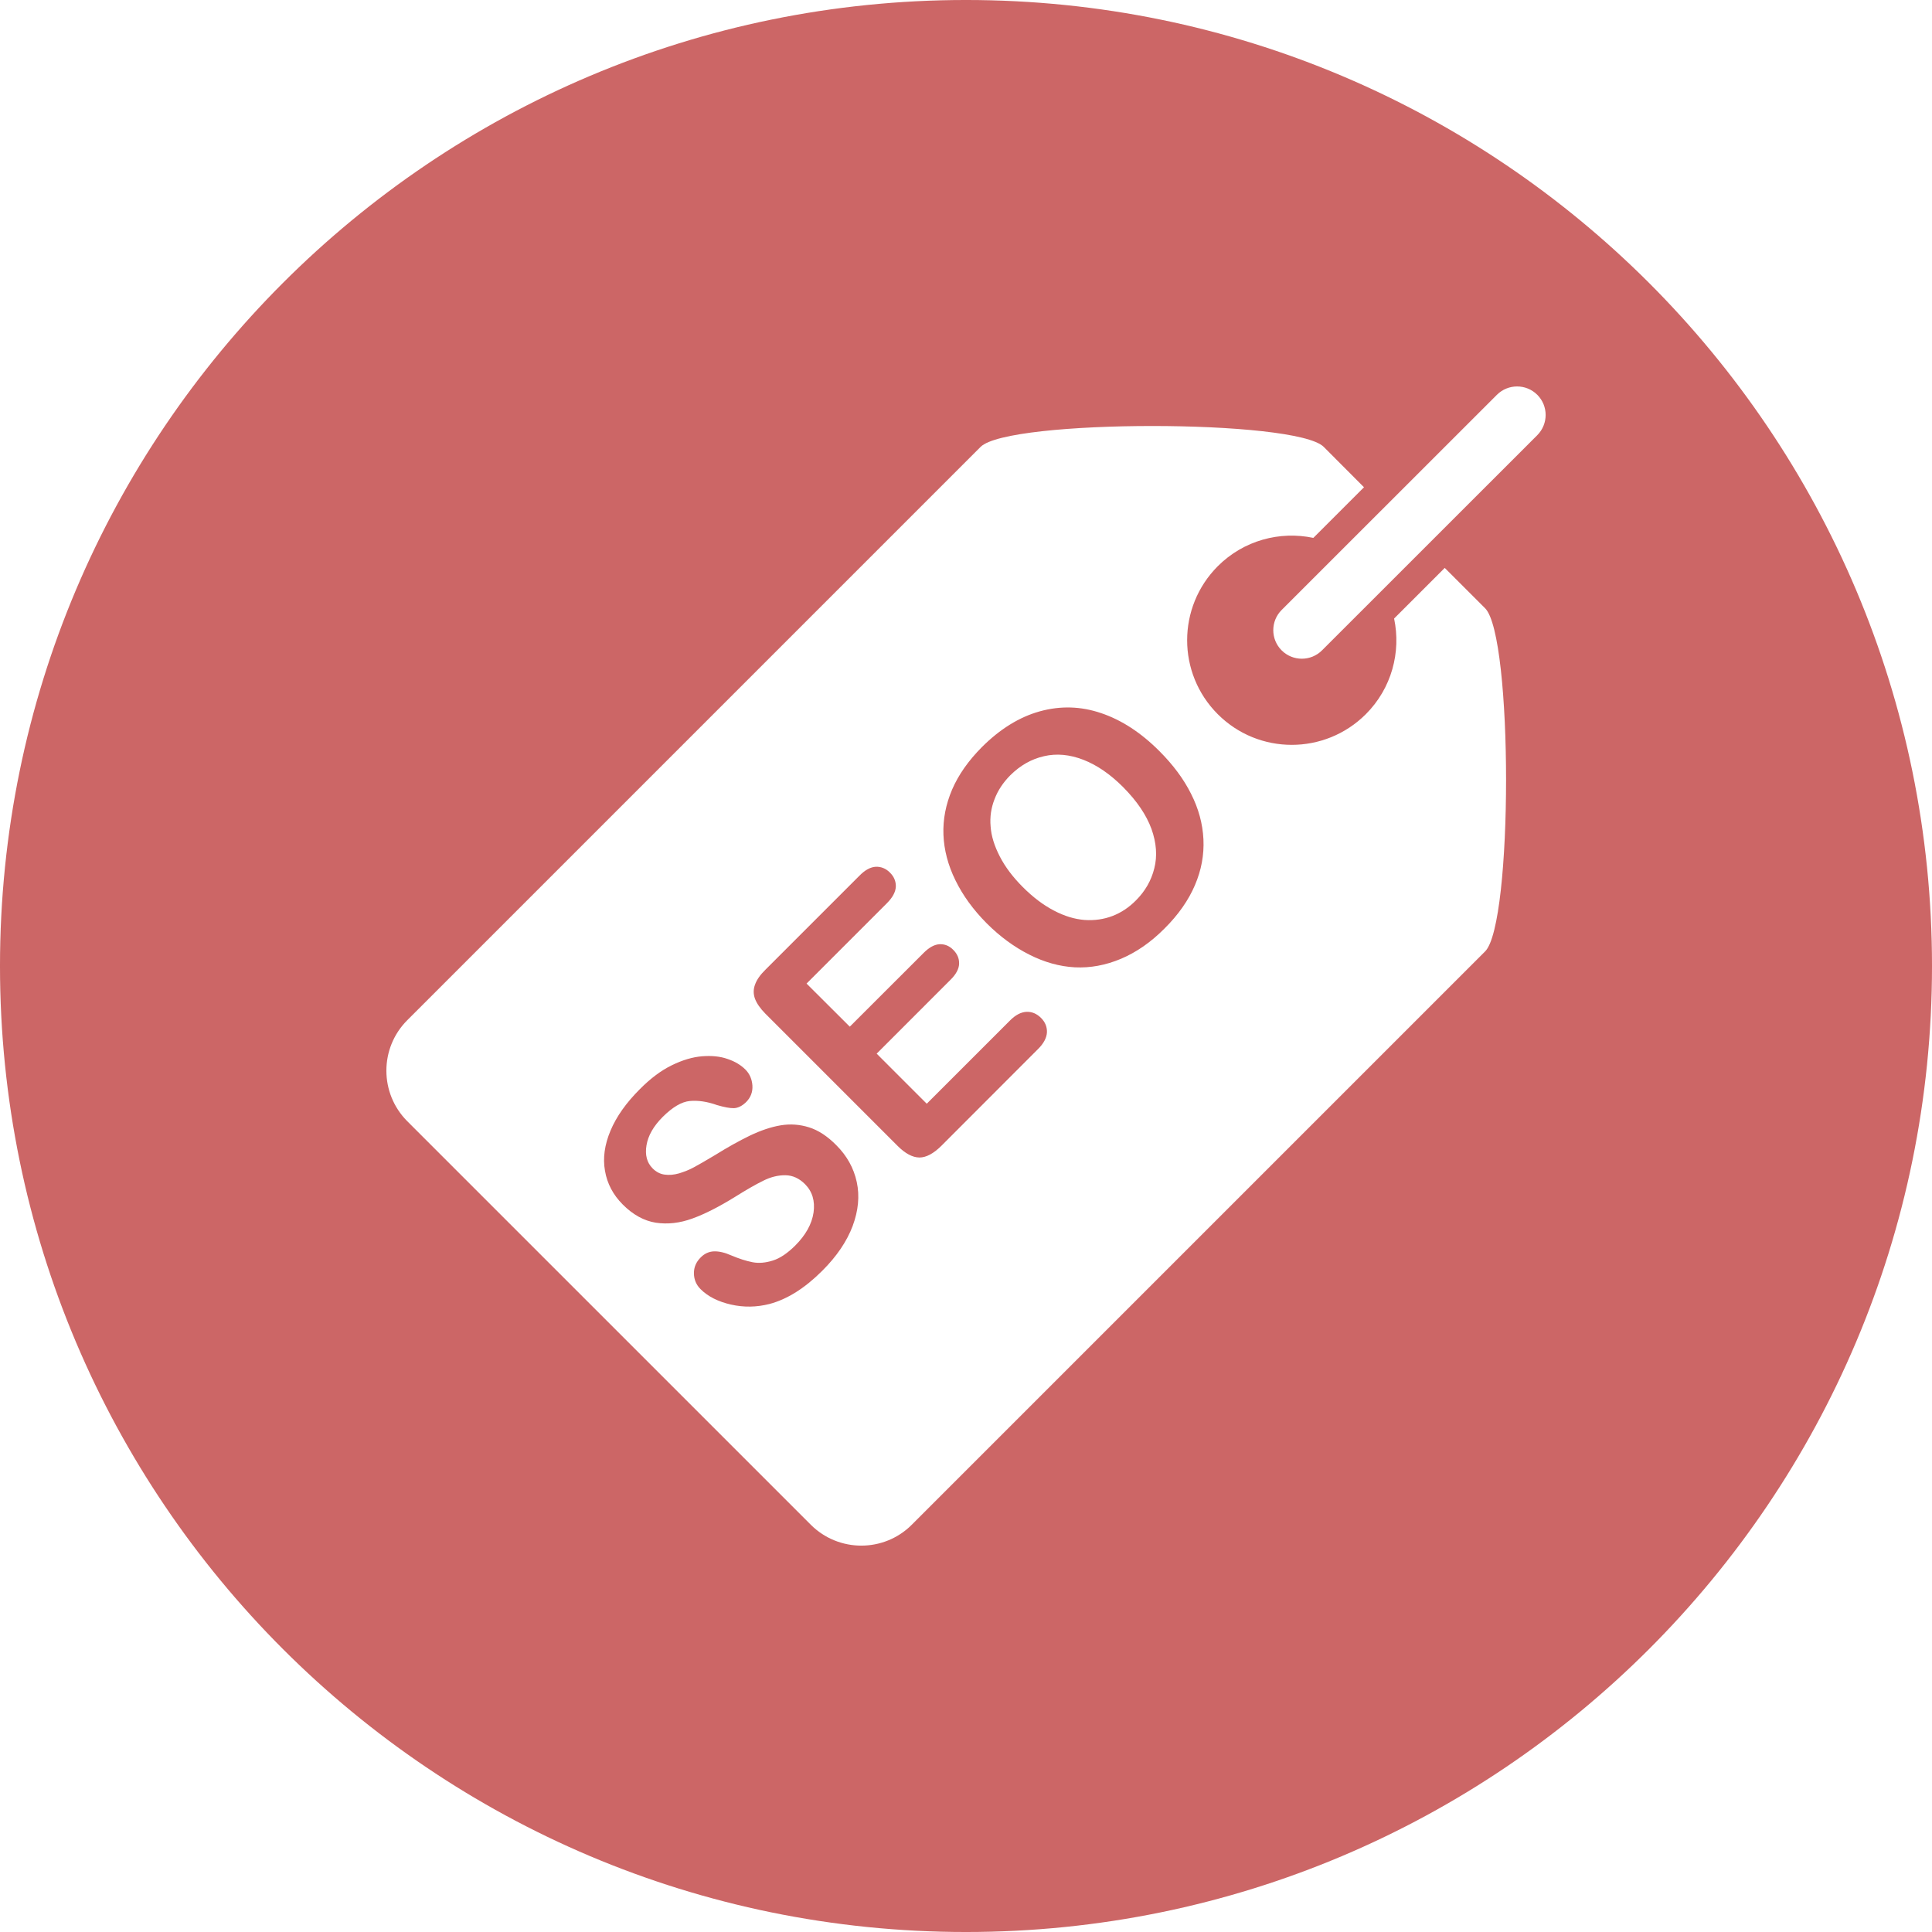 <?xml version="1.0" encoding="UTF-8"?>
<!DOCTYPE svg PUBLIC "-//W3C//DTD SVG 1.1//EN" "http://www.w3.org/Graphics/SVG/1.1/DTD/svg11.dtd">
<!-- Creator: CorelDRAW X7 -->
<svg xmlns="http://www.w3.org/2000/svg" xml:space="preserve" width="270px" height="270px" version="1.1" style="shape-rendering:geometricPrecision; text-rendering:geometricPrecision; image-rendering:optimizeQuality; fill-rule:evenodd; clip-rule:evenodd"
viewBox="0 0 270000 270000"
 xmlns:xlink="http://www.w3.org/1999/xlink">
 <defs>
  <style type="text/css">
   <![CDATA[
    .fil0 {fill:#CC6666}
   ]]>
  </style>
 </defs>
 <g id="Layer_x0020_1">
  <path class="fil0" d="M135000 -1c74559,0 135001,60442 135001,135001 0,74559 -60442,135001 -135001,135001 -74559,0 -135001,-60442 -135001,-135001 0,-74559 60442,-135001 135001,-135001zm44111 90890c1556,1556 4087,1556 5643,0l30084 -30072c1557,-1569 1557,-4087 0,-5643 -1555,-1555 -4086,-1555 -5642,0l-30085 30072c-1556,1556 -1556,4087 0,5643zm28439 -5880l-5645 -5643 -7076 7077c988,4682 -332,9744 -3955,13369 -5725,5710 -14978,5710 -20686,0 -5710,-5708 -5710,-14961 0,-20686 3625,-3623 8687,-4943 13353,-3955l7079 -7076 -5629 -5645c-3887,-3887 -44044,-3887 -47949,0l-80129 80130c-3888,3887 -3888,10206 0,14109l56398 56398c3903,3888 10222,3888 14109,0l80130 -80129c3900,-3905 3900,-44046 0,-47949zm-88395 86340c-808,2133 -2218,4228 -4247,6247 -2426,2426 -4890,3982 -7384,4640 -1779,449 -3557,489 -5364,81 -1794,-411 -3218,-1120 -4259,-2163 -606,-608 -910,-1332 -923,-2190 -15,-843 302,-1607 965,-2255 512,-512 1130,-804 1829,-830 702,-24 1505,158 2426,567 1094,462 2082,778 2981,952 885,169 1832,78 2835,-240 1003,-314 2029,-1013 3112,-2082 1474,-1475 2332,-3018 2570,-4628 224,-1608 -171,-2939 -1200,-3968 -818,-816 -1729,-1225 -2730,-1239 -1013,-13 -2043,236 -3099,765 -1053,514 -2397,1290 -4020,2306 -2186,1346 -4139,2349 -5893,2981 -1741,634 -3441,830 -5103,580 -1647,-262 -3189,-1107 -4612,-2533 -1345,-1345 -2188,-2924 -2491,-4719 -318,-1779 -54,-3653 774,-5618 832,-1977 2193,-3887 4089,-5784 1504,-1518 2993,-2626 4480,-3350 1479,-724 2891,-1146 4233,-1254 1347,-105 2532,16 3547,373 1017,338 1862,843 2507,1488 593,593 910,1346 973,2226 54,898 -236,1662 -858,2295 -578,567 -1146,843 -1723,872 -581,13 -1373,-144 -2374,-436 -1372,-489 -2638,-671 -3785,-568 -1145,106 -2410,844 -3798,2228 -1289,1293 -2042,2610 -2265,3970 -224,1357 65,2426 854,3216 490,499 1057,789 1677,872 632,90 1304,35 2029,-174 726,-223 1412,-489 2032,-830 618,-329 1633,-911 3019,-1741 1712,-1068 3322,-1963 4839,-2703 1515,-722 2954,-1212 4294,-1435 1348,-227 2664,-132 3971,277 1305,409 2571,1238 3809,2491 1490,1488 2442,3203 2863,5153 422,1951 222,4009 -580,6160zm25929 -24760l-13536 13551c-1098,1083 -2110,1624 -3062,1624 -960,-13 -1978,-554 -3045,-1624l-18494 -18495c-712,-726 -1188,-1410 -1437,-2072 -240,-672 -240,-1330 13,-1988 236,-662 712,-1346 1424,-2044l13156 -13156c790,-807 1555,-1216 2295,-1254 735,-27 1397,237 1965,805 589,580 856,1252 830,1991 -41,738 -450,1501 -1239,2291l-11236 11236 6042 6024 10334 -10323c766,-764 1502,-1162 2213,-1199 727,-28 1360,222 1914,789 568,567 831,1201 816,1924 -13,711 -407,1465 -1187,2242l-10333 10337 6998 6999 11615 -11612c778,-794 1556,-1187 2308,-1229 765,-37 1451,253 2055,857 580,580 843,1252 820,2005 -42,766 -449,1543 -1229,2321zm21911 -22889c-895,2097 -2305,4127 -4242,6051 -1927,1941 -3955,3338 -6104,4246 -2138,899 -4285,1292 -6435,1188 -2150,-118 -4271,-711 -6380,-1782 -2110,-1066 -4088,-2518 -5936,-4363 -1881,-1897 -3346,-3901 -4376,-6026 -1040,-2109 -1594,-4245 -1674,-6378 -78,-2135 330,-4231 1216,-6305 893,-2068 2281,-4032 4149,-5916 2547,-2544 5261,-4219 8122,-5010 2875,-790 5723,-712 8572,262 2844,961 5562,2730 8133,5313 1897,1899 3376,3876 4415,5960 1043,2055 1624,4178 1728,6354 104,2174 -290,4310 -1188,6406zm-10045 -13710c-1804,-1804 -3651,-3070 -5550,-3809 -1911,-740 -3744,-911 -5498,-502 -1752,397 -3335,1291 -4732,2688 -988,1003 -1728,2110 -2187,3338 -476,1213 -663,2491 -541,3811 91,1330 528,2713 1290,4192 753,1461 1831,2884 3216,4269 1401,1398 2834,2494 4327,3271 1474,779 2913,1211 4310,1320 1382,91 2677,-96 3875,-554 1213,-463 2308,-1188 3297,-2190 1279,-1279 2135,-2769 2558,-4469 436,-1715 304,-3547 -394,-5511 -713,-1950 -2032,-3902 -3971,-5854z"/>
 </g>
</svg>
